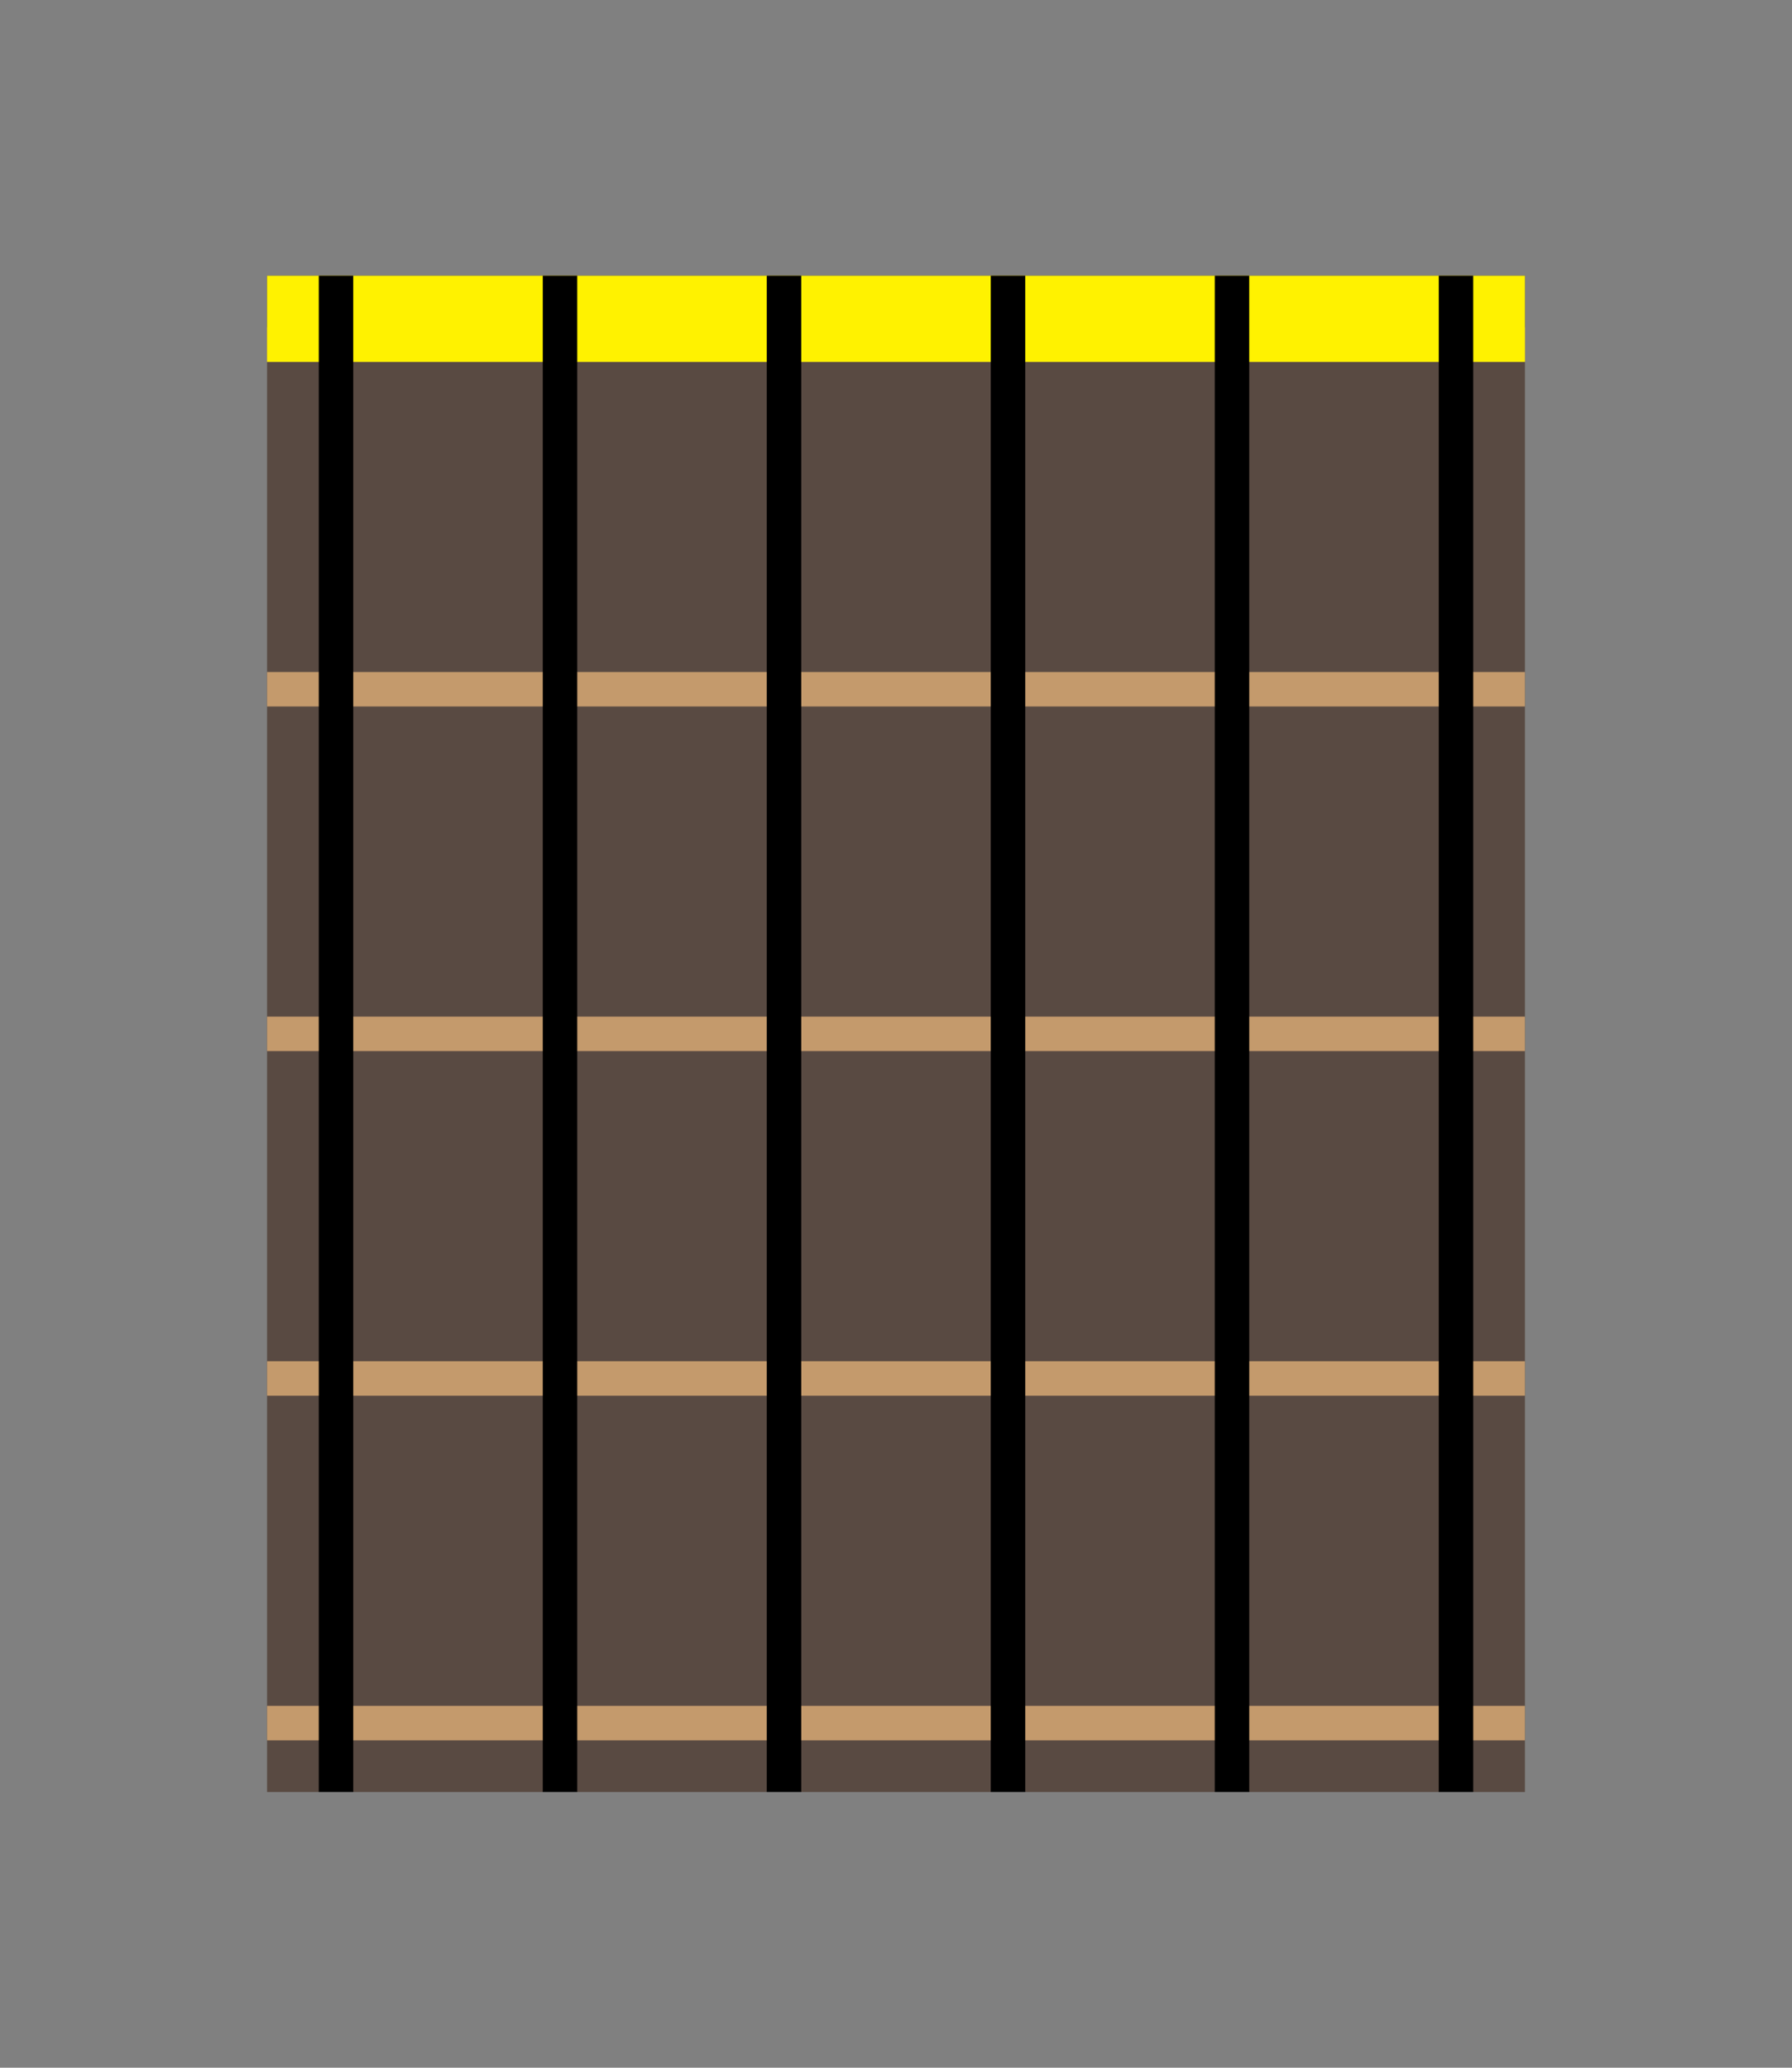<?xml version="1.0" encoding="utf-8"?>
<!-- Generator: Adobe Illustrator 16.0.0, SVG Export Plug-In . SVG Version: 6.00 Build 0)  -->
<!DOCTYPE svg PUBLIC "-//W3C//DTD SVG 1.1//EN" "http://www.w3.org/Graphics/SVG/1.1/DTD/svg11.dtd">
<svg version="1.1" xmlns="http://www.w3.org/2000/svg" xmlns:xlink="http://www.w3.org/1999/xlink" x="0px" y="0px"
	 width="416px" height="480px" viewBox="0 0 416 480" enable-background="new 0 0 416 480" xml:space="preserve">

  <rect x="0" y="0" width="416" height="480" fill="#808080" stroke="none"/>

  <g id="neckBG">
  	<rect x="62" y="64" fill="#594A42" width="292" height="352"/>
  </g>

  <g id="frets">
  	<rect x="62" y="396" fill="#C49A6C" width="292" height="8"/>
  	<rect x="62" y="156" fill="#C49A6C" width="292" height="8"/>
  	<rect x="62" y="236" fill="#C49A6C" width="292" height="8"/>
  	<rect x="62" y="316" fill="#C49A6C" width="292" height="8"/>
  	<rect x="62" y="76"  fill="#C49A6C" width="292" height="8"/>
  </g>

  <g id="topLip">
  	<rect x="62" y="64" fill="#FFF200" width="292" height="20"/>
  </g>

  <g id="strings">
    <rect x="126" y="64" fill="#000000" width="8" height="352"/>
    <rect x="74"  y="64" fill="#000000" width="8" height="352"/>
    <rect x="230" y="64" fill="#000000" width="8" height="352"/>
    <rect x="178" y="64" fill="#000000" width="8" height="352"/>
    <rect x="334" y="64" fill="#000000" width="8" height="352"/>
    <rect x="282" y="64" fill="#000000" width="8" height="352"/>
  </g>

</svg>
